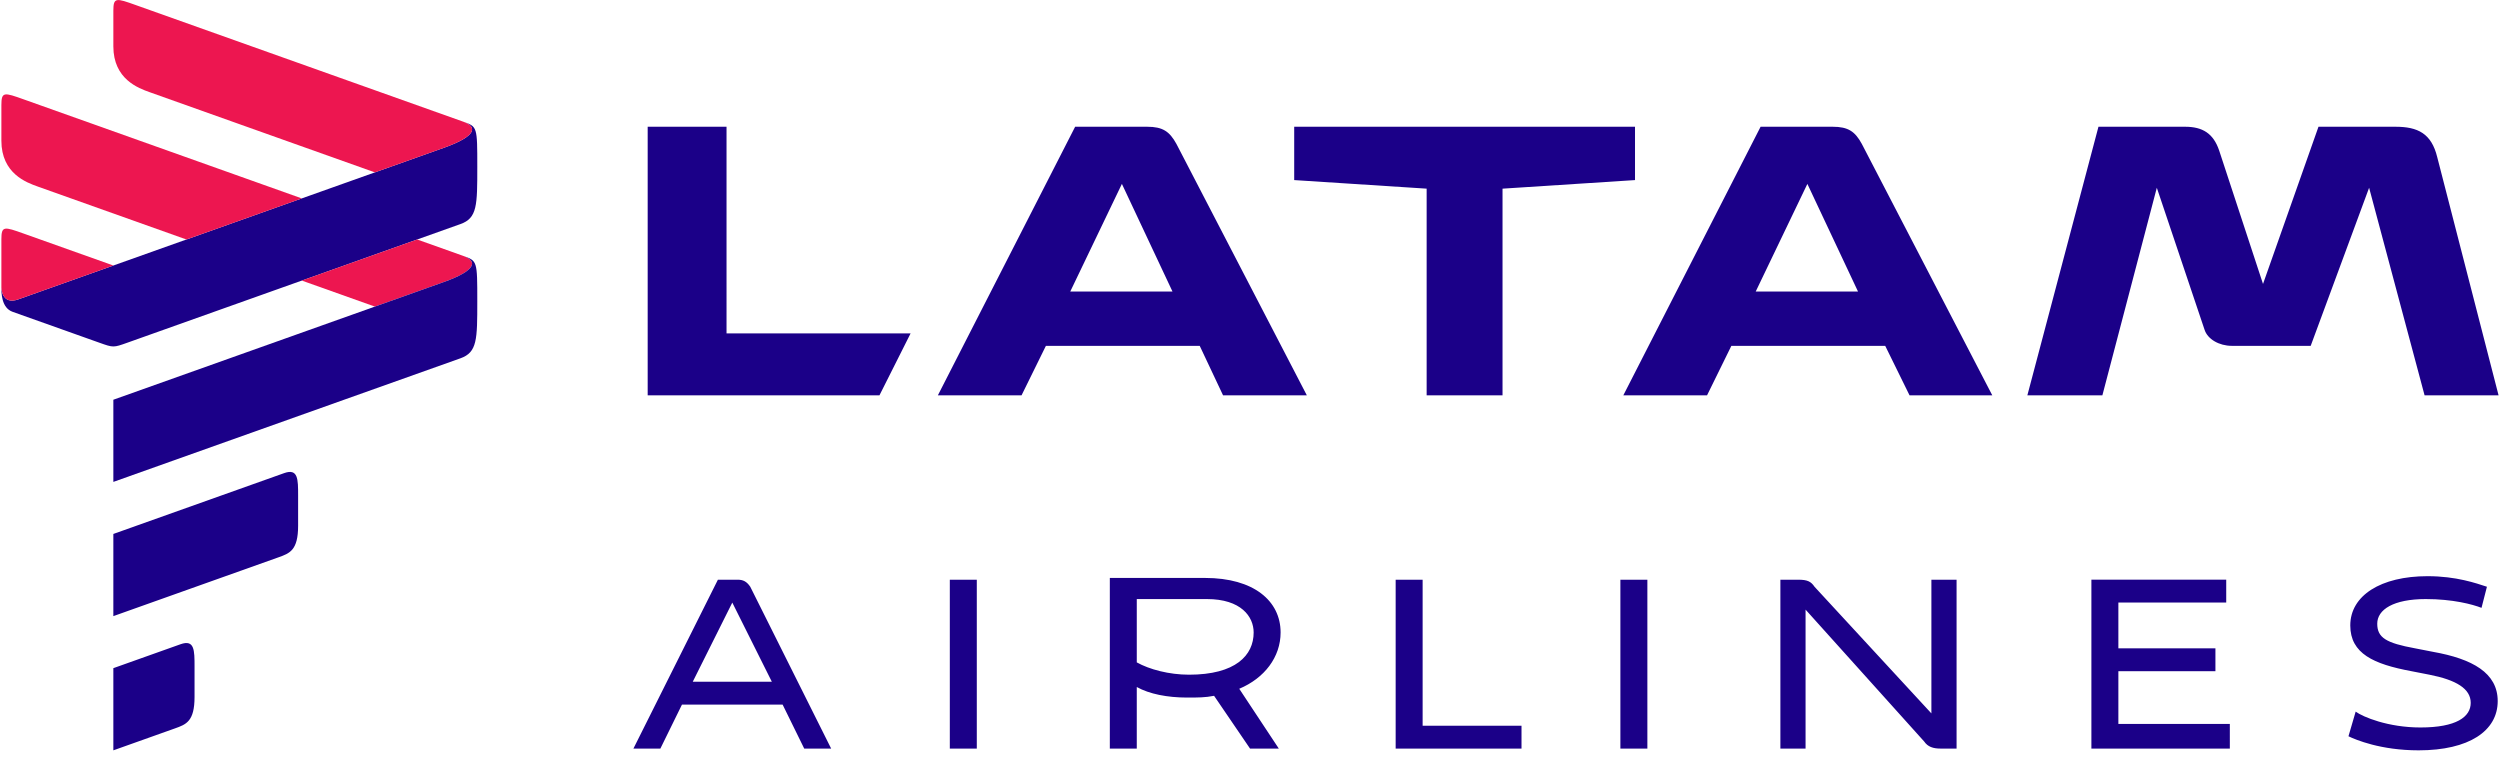 <svg focusable="false" viewBox="0 0 235 73" xmlns="http://www.w3.org/2000/svg" xmlns:xlink="http://www.w3.org/1999/xlink">
 <g fill="none" fill-rule="evenodd">
  <path d="M228.193 54.161c-4.395 0-7.267 1.82-7.267 4.63 0 2.646 2.196 3.639 5.745 4.3l1.69.33c2.535.496 3.886 1.323 3.886 2.646 0 1.322-1.35 2.316-4.731 2.316-3.041 0-5.408-.994-6.084-1.49l-.677 2.316c.677.33 3.043 1.323 6.591 1.323 4.734 0 7.438-1.82 7.438-4.63 0-2.645-2.367-3.968-6.085-4.63l-1.69-.331c-2.704-.496-3.549-.992-3.549-2.315 0-1.322 1.522-2.314 4.562-2.314 2.536 0 4.395.495 5.24.826l.509-1.984c-1.015-.33-2.875-.993-5.578-.993zM75.596 70.366h2.533l-7.604-15.212c-.337-.497-.676-.662-1.182-.662h-1.859l-7.942 15.874h2.534l2.029-4.133h9.462l2.03 4.133zm31.261 0v-5.787c1.184.66 2.874.992 4.734.992 1.013 0 1.69 0 2.533-.165l3.38 4.96h2.704l-3.718-5.622c2.368-.992 3.887-2.976 3.887-5.291 0-2.976-2.534-5.126-7.097-5.126h-8.956v16.039h2.533zm62.866 0V57.304l11.152 12.4c.338.497.845.662 1.52.662h1.523V54.492h-2.367V67.06l-10.985-11.905c-.337-.497-.673-.662-1.519-.662h-1.691v15.874h2.367zm-97.17-6.283h-7.434l3.717-7.44 3.717 7.44zm39.206-.662c-1.86 0-3.718-.495-4.902-1.157v-5.952h6.592c3.212 0 4.394 1.653 4.394 3.14 0 2.15-1.692 3.97-6.084 3.97zm19.433 6.945h11.83v-2.15h-9.295V54.492h-2.535v15.874zm-41.91 0h2.537V54.492h-2.536v15.874zm107.309-15.874v15.874h13.013V68.05h-10.477v-4.96h9.123v-2.15h-9.123v-4.299h10.138v-2.15h-12.674zm-44.275 15.874h2.537V54.492h-2.537v15.874zM114.97 37.164h7.874L110.58 13.522c-.643-1.164-1.279-1.608-2.747-1.608h-6.77l-12.905 25.25h7.866l2.29-4.655h14.46l2.195 4.655zm64.528 0h7.778l-12.268-23.642c-.636-1.164-1.276-1.608-2.739-1.608h-6.773l-12.906 25.25h7.871l2.287-4.655h14.462l2.288 4.655zm27.728-6.177c.279.895 1.375 1.522 2.565 1.522h7.414l5.491-14.86 5.215 19.515h6.955l-5.764-22.383c-.543-2.239-1.829-2.867-3.933-2.867h-7.232l-5.214 14.777-4.122-12.543c-.545-1.606-1.557-2.234-3.203-2.234h-8.143l-6.684 25.25h7.052l5.118-19.515 4.485 13.338zm-32.574-3.584h-9.615l4.856-10.117 4.759 10.117zm-64.44 0h-9.608l4.854-10.117 4.755 10.117zm-27.545 9.761l2.927-5.822h-17.3V11.914h-7.412v25.25h21.785zm51.437 0h7.133v-19.43l12.453-.806v-5.014h-32.036v5.014l12.45.805v19.431zM10.655 62.807l6.316-2.249c1.316-.468 1.316.568 1.316 2.113v2.844c0 2.3-.79 2.58-1.842 2.955l-5.79 2.062v-7.725m0-12.616l16.053-5.717c1.315-.468 1.315.567 1.315 2.112v2.832c0 2.312-.79 2.593-1.842 2.968l-15.526 5.53V50.19M9.34 32.214l-8.158-2.905C.13 28.934.13 27.533.13 27.019c0 0 0 1.688 1.578 1.126L41.707 13.9c3.158-1.125 3.158-1.992 1.842-2.46 1.316.468 1.316.468 1.316 4.25 0 3.604 0 4.81-1.579 5.372L11.971 32.214c-1.316.469-1.316.469-2.631 0" fill="#1B0088">
  </path>
  <path d="M3.55 17.536l13.974 4.976 10.845-3.862L2.235 9.343C.393 8.687.13 8.593.13 9.881v3.347c0 3.09 2.368 3.933 3.42 4.308m40 6.52l-4.336-1.544-10.845 3.862 6.868 2.446 6.47-2.304c3.158-1.124 3.158-1.991 1.842-2.46" fill="#ED1650">
  </path>
  <path d="M43.55 24.056c1.315.469 1.315 1.336-1.843 2.46L10.655 37.575v7.724l32.631-11.62c1.579-.563 1.579-1.769 1.579-5.374 0-3.78 0-3.78-1.316-4.249" fill="#1B0088">
  </path>
  <path d="M43.55 11.44L12.76.475c-1.841-.656-2.105-.75-2.105.538V4.36c0 3.09 2.368 3.933 3.42 4.308l21.162 7.536 6.47-2.304c3.158-1.125 3.158-1.992 1.842-2.46M1.708 28.145l8.948-3.187-8.421-2.999C.393 21.303.13 21.21.13 22.497v4.521s0 1.689 1.578 1.127" fill="#ED1650">
  </path>
 </g>
</svg>